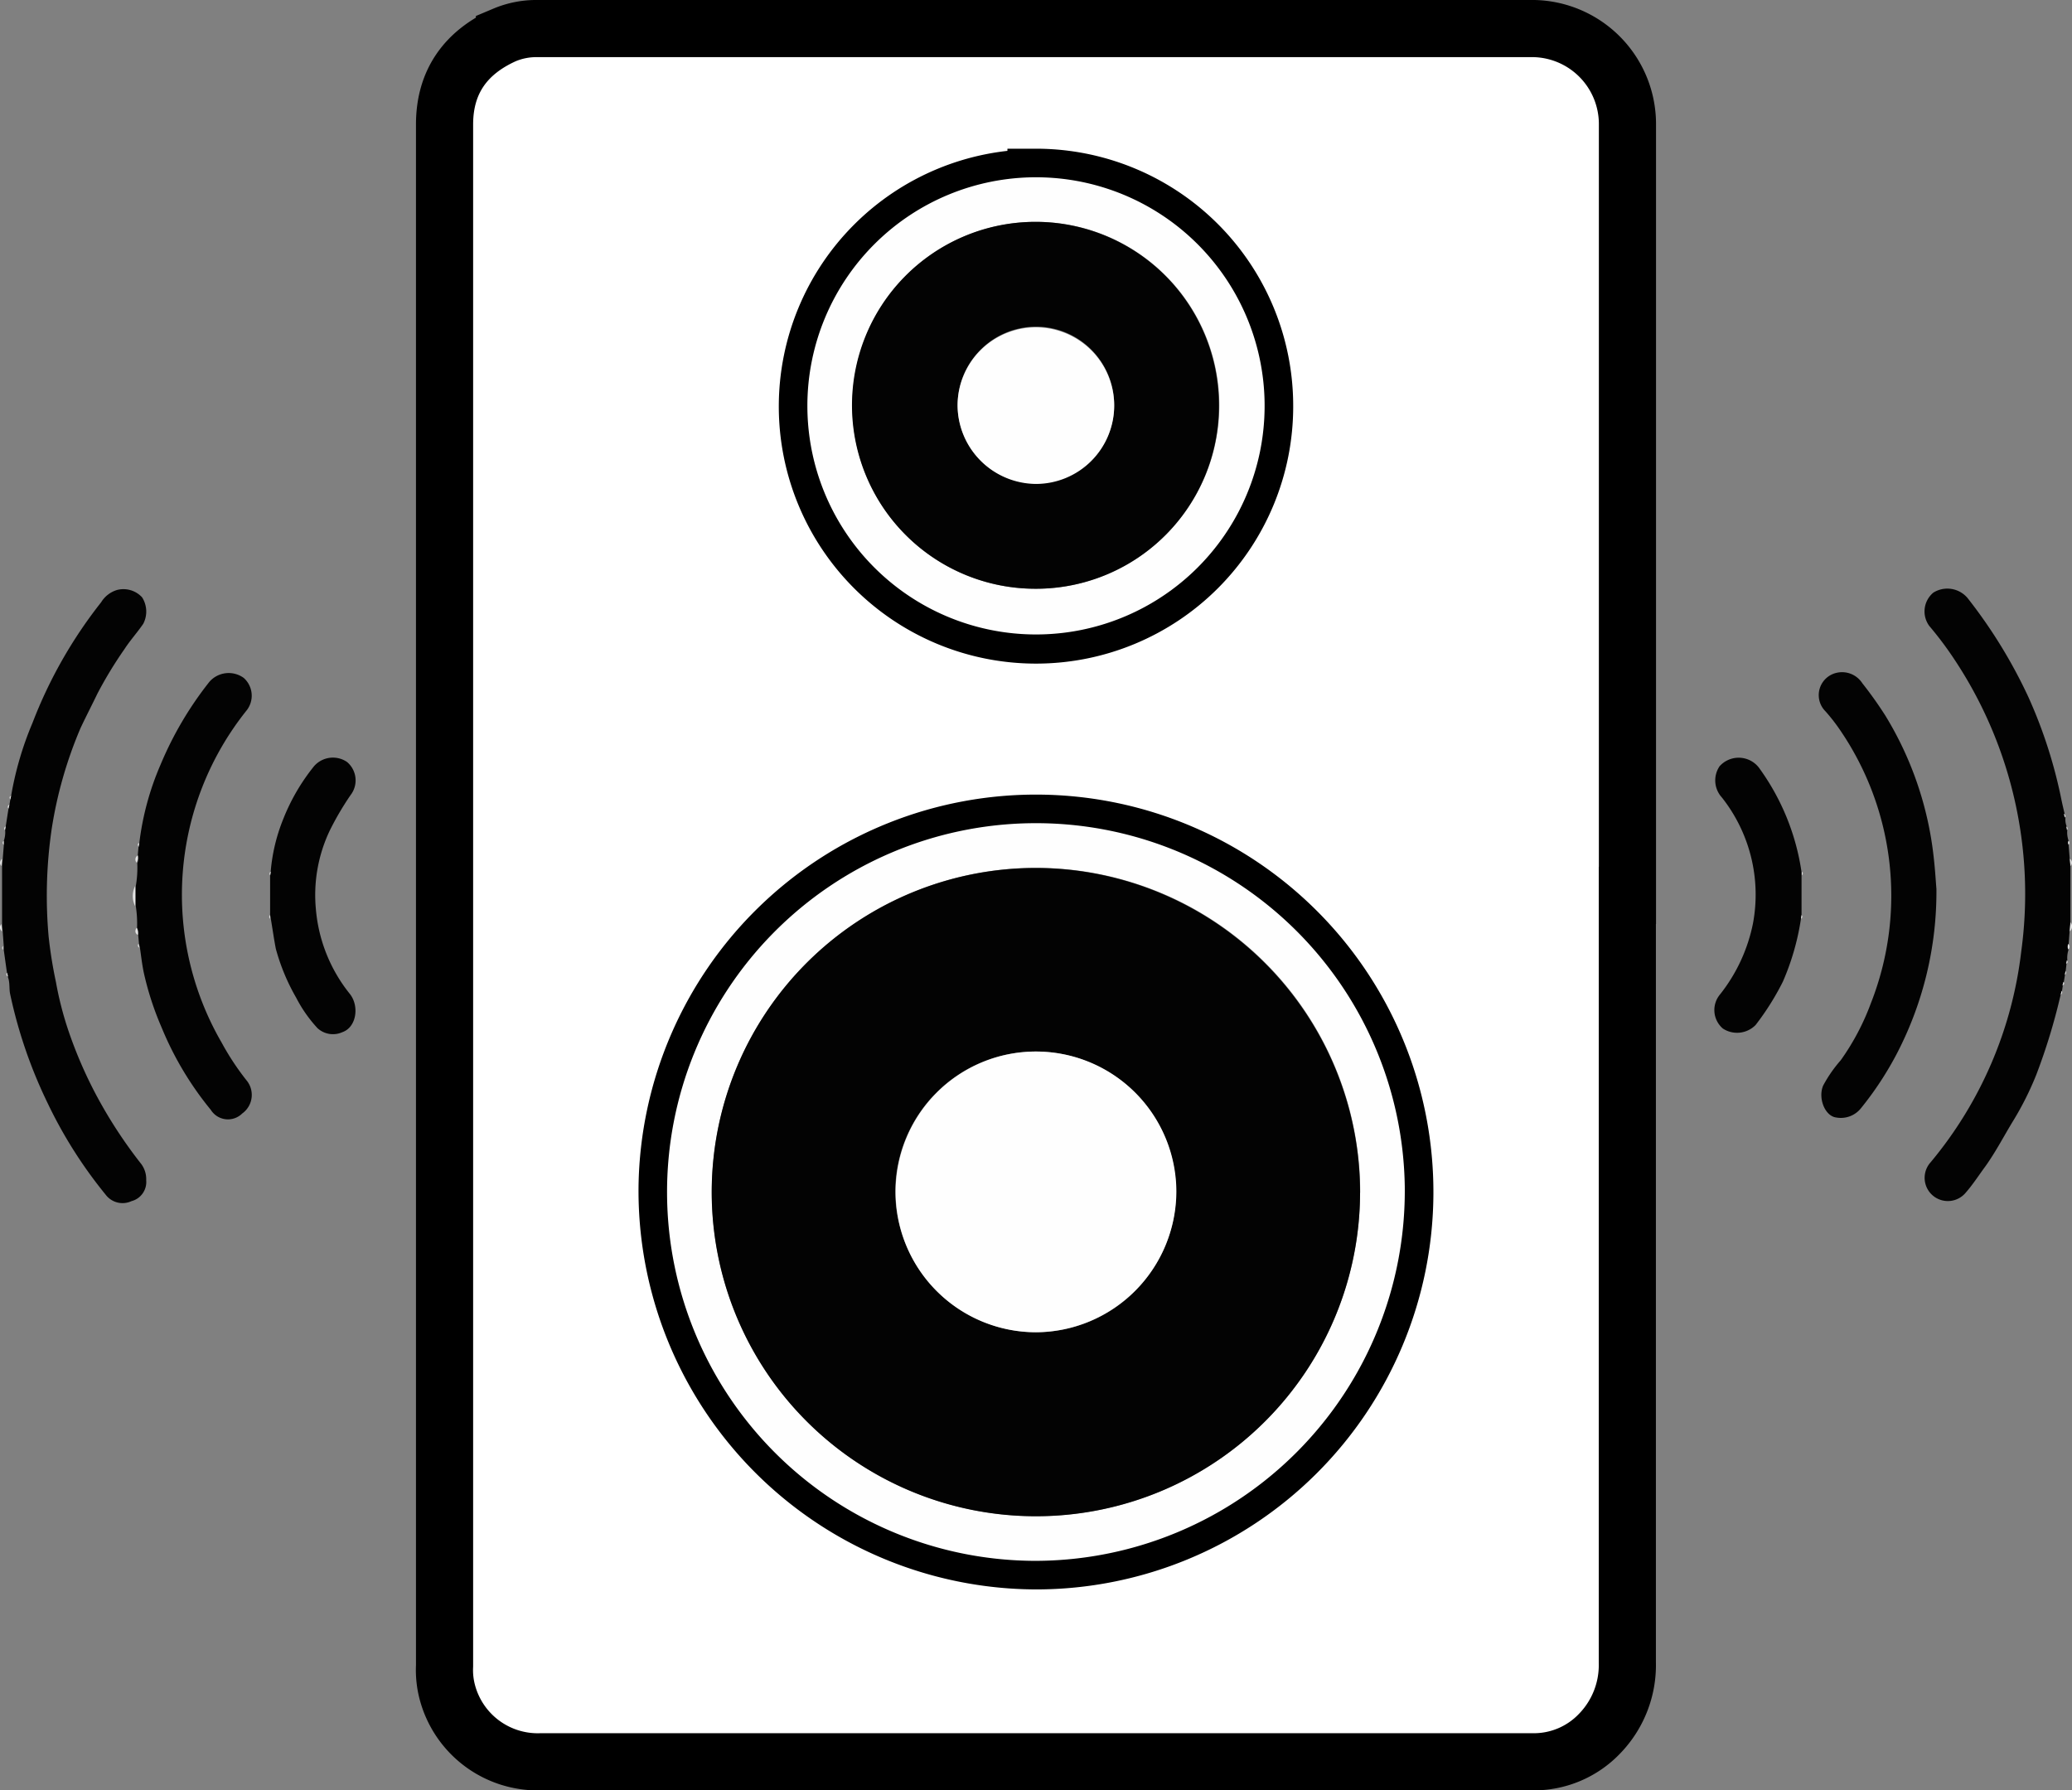 <svg id="Capa_1" data-name="Capa 1" xmlns="http://www.w3.org/2000/svg" viewBox="0 0 181.26 156.63"><rect x="0" y="0" width="181.26" height="156.63" fill="#808080" stroke="none"/><defs><style>.cls-1{fill:#fff;stroke:#000;stroke-miterlimit:10;stroke-width:5px;}.cls-2{fill:#030303;}.cls-3{fill:#e4e4e4;}.cls-4{fill:#fefefe;}</style></defs><path class="cls-1" d="M151.73,98.57q0,33.56,0,67.11a8.61,8.61,0,0,1-2.44,6.24,7.94,7.94,0,0,1-5.84,2.45H56.68a8.18,8.18,0,0,1-8.17-6.06,7.55,7.55,0,0,1-.25-2.33q0-67.42,0-134.86c0-3.79,1.9-6.33,5.24-7.83a7.17,7.17,0,0,1,2.92-.56q43.59,0,87.18,0a8.36,8.36,0,0,1,8.14,8.46V98.57ZM100,156.79A32.27,32.27,0,1,0,67.73,124,32.38,32.38,0,0,0,100,156.79Zm0-121a20,20,0,1,0,20,20A20,20,0,0,0,100,35.74Z" transform="translate(-9.37 -20.23)"/><path class="cls-2" d="M9.87,92.54,10.11,91l.08-.33.08-.46.07-.33a28.83,28.83,0,0,1,1.88-6.42,40.29,40.29,0,0,1,6-10.54,2.46,2.46,0,0,1,1.38-1.07,2.22,2.22,0,0,1,2.2.64,2.32,2.32,0,0,1,.1,2.32c-.52.76-1.14,1.44-1.64,2.21a35.85,35.85,0,0,0-2.37,3.9c-.48,1-1,2-1.47,3a36.76,36.76,0,0,0-2.52,8.78,40.22,40.22,0,0,0-.28,9.43,38.77,38.77,0,0,0,.64,4,29.65,29.65,0,0,0,1.1,4.29,38.15,38.15,0,0,0,2.51,5.77,40.86,40.86,0,0,0,3.77,5.77,2.22,2.22,0,0,1,.52,1.53,1.73,1.73,0,0,1-1.29,1.83,1.85,1.85,0,0,1-2.26-.57,39.57,39.57,0,0,1-5.07-8,41.56,41.56,0,0,1-3.28-9.54c-.11-.51,0-1-.21-1.53l-.07-.33-.28-2,0-.33-.09-1.25-.06-.64V96l.06-.64.1-1.25,0-.33a2.3,2.3,0,0,0,.11-.94Z" transform="translate(-9.37 -20.23)"/><path class="cls-2" d="M189.64,107.25a52.84,52.84,0,0,1-2.13,7,26.74,26.74,0,0,1-2,4c-.81,1.32-1.52,2.71-2.44,4-.59.8-1.14,1.66-1.8,2.4a2,2,0,1,1-3-2.74,35.17,35.17,0,0,0,7.92-18.44,37.08,37.08,0,0,0-5.87-25.58A30.61,30.61,0,0,0,178.15,75a2.14,2.14,0,0,1,.35-2.92,2.31,2.31,0,0,1,3,.48,44,44,0,0,1,5.34,8.71,42,42,0,0,1,2.88,9c.08.38.17.76.26,1.14l.08.33a1.61,1.61,0,0,0,.1.78l.06.32a2.14,2.14,0,0,0,.11.94.3.3,0,0,0,0,.33l.1,1.25.06.64v4.9l-.07.8-.08,1.1a.62.62,0,0,0,0,.48,2.3,2.3,0,0,0-.12.94l-.07.32-.07.63-.06.32-.1.62-.09.33-.07.46Z" transform="translate(-9.37 -20.23)"/><path class="cls-2" d="M21.42,95.07l.07-.78.07-.33a24.61,24.61,0,0,1,1.86-6.84,30.66,30.66,0,0,1,4.27-7.24,2.24,2.24,0,0,1,3-.34,2.08,2.08,0,0,1,.25,2.85,25.81,25.81,0,0,0-2.18,29.06,22.92,22.92,0,0,0,2.16,3.28,2,2,0,0,1-.36,2.92,1.77,1.77,0,0,1-2.75-.32,28.28,28.28,0,0,1-4.3-7.2,26.38,26.38,0,0,1-1.55-4.75c-.16-.74-.24-1.49-.35-2.24l-.08-.33-.07-.78a1,1,0,0,0-.1-.63,9.9,9.9,0,0,0-.11-1.89l0-1.76a9.34,9.34,0,0,0,.13-2A1,1,0,0,0,21.42,95.07Z" transform="translate(-9.37 -20.23)"/><path class="cls-2" d="M178.77,98a30.68,30.68,0,0,1-3.44,14.37,28.73,28.73,0,0,1-3.17,4.83A2.25,2.25,0,0,1,170,118c-1-.13-1.6-1.71-1.14-2.79a11.73,11.73,0,0,1,1.54-2.22,21.25,21.25,0,0,0,2.64-5A25.68,25.68,0,0,0,170.27,84a16,16,0,0,0-1.21-1.54,2,2,0,0,1,1-3.37,2.11,2.11,0,0,1,2.23.92,33.89,33.89,0,0,1,2,2.81,29.94,29.94,0,0,1,4.24,12.4C178.66,96.34,178.72,97.44,178.77,98Z" transform="translate(-9.37 -20.23)"/><path class="cls-2" d="M166.92,100.61a21.92,21.92,0,0,1-1.58,5.5,23.1,23.1,0,0,1-2.39,3.8,2.27,2.27,0,0,1-2.86.31,2.13,2.13,0,0,1-.24-3,14.64,14.64,0,0,0,2.87-6.19A13.71,13.71,0,0,0,160,90a2.21,2.21,0,0,1-.2-2.73,2.24,2.24,0,0,1,3.54.26,20.51,20.51,0,0,1,3.63,9l0,.32c0,1.16,0,2.32,0,3.48Z" transform="translate(-9.37 -20.23)"/><path class="cls-2" d="M33,100.29V96.81l.05-.32a15.71,15.71,0,0,1,1.09-4.58,17.73,17.73,0,0,1,2.69-4.63,2.19,2.19,0,0,1,2.89-.39,2.1,2.1,0,0,1,.32,2.9,25.61,25.61,0,0,0-1.81,3.08A13.13,13.13,0,0,0,37,99.73a13.67,13.67,0,0,0,3,7.49c.82,1.08.54,2.9-.69,3.32a2,2,0,0,1-2.16-.35,12,12,0,0,1-1.87-2.67,18,18,0,0,1-1.78-4.28c-.17-.87-.29-1.75-.44-2.63Z" transform="translate(-9.37 -20.23)"/><path class="cls-3" d="M21.19,97.75l0,1.76A2,2,0,0,1,21.19,97.75Z" transform="translate(-9.37 -20.23)"/><path class="cls-3" d="M190.43,101.72l.07-.8A.56.56,0,0,1,190.43,101.72Z" transform="translate(-9.37 -20.23)"/><path class="cls-3" d="M190.5,96l-.06-.64A.42.42,0,0,1,190.5,96Z" transform="translate(-9.37 -20.23)"/><path class="cls-3" d="M21.42,95.07a1,1,0,0,1-.1.63A.41.41,0,0,1,21.42,95.07Z" transform="translate(-9.37 -20.23)"/><path class="cls-3" d="M9.55,95.38,9.49,96A.42.42,0,0,1,9.55,95.38Z" transform="translate(-9.37 -20.23)"/><path class="cls-3" d="M9.49,101.08l.06.64A.42.42,0,0,1,9.49,101.08Z" transform="translate(-9.37 -20.23)"/><path class="cls-3" d="M21.32,101.4a1,1,0,0,1,.1.63C21.16,101.86,21.17,101.64,21.32,101.4Z" transform="translate(-9.37 -20.23)"/><path class="cls-3" d="M190.3,103.3a.62.62,0,0,1,0-.48A.31.31,0,0,1,190.3,103.3Z" transform="translate(-9.37 -20.23)"/><path class="cls-3" d="M10.19,90.64l-.08.33A.2.2,0,0,1,10.19,90.64Z" transform="translate(-9.37 -20.23)"/><path class="cls-3" d="M190,91.76l-.08-.33A.2.2,0,0,1,190,91.76Z" transform="translate(-9.37 -20.23)"/><path class="cls-3" d="M9.87,92.54l-.07.32A.19.19,0,0,1,9.87,92.54Z" transform="translate(-9.37 -20.23)"/><path class="cls-3" d="M190.19,92.86l-.06-.32A.2.2,0,0,1,190.19,92.86Z" transform="translate(-9.37 -20.23)"/><path class="cls-3" d="M190.34,94.13a.3.3,0,0,1,0-.33A.23.23,0,0,1,190.34,94.13Z" transform="translate(-9.37 -20.23)"/><path class="cls-3" d="M21.56,94l-.07.33C21.39,94.15,21.41,94,21.56,94Z" transform="translate(-9.37 -20.23)"/><path class="cls-3" d="M9.69,93.8l0,.33A.2.2,0,0,1,9.69,93.8Z" transform="translate(-9.37 -20.23)"/><path class="cls-3" d="M189.64,107.25l.08-.33A.21.21,0,0,1,189.64,107.25Z" transform="translate(-9.37 -20.23)"/><path class="cls-3" d="M190,105.51l.06-.32A.2.2,0,0,1,190,105.51Z" transform="translate(-9.37 -20.23)"/><path class="cls-3" d="M166.92,100.61l.05-.32A.19.19,0,0,1,166.92,100.61Z" transform="translate(-9.37 -20.23)"/><path class="cls-3" d="M189.79,106.46l.09-.33C190,106.27,189.94,106.38,189.79,106.46Z" transform="translate(-9.37 -20.23)"/><path class="cls-3" d="M10,105.34l.07.33A.19.19,0,0,1,10,105.34Z" transform="translate(-9.37 -20.23)"/><path class="cls-3" d="M190.11,104.56l.07-.32C190.29,104.37,190.26,104.48,190.11,104.56Z" transform="translate(-9.37 -20.23)"/><path class="cls-3" d="M9.64,103l0,.33A.21.21,0,0,1,9.64,103Z" transform="translate(-9.37 -20.23)"/><path class="cls-3" d="M21.49,102.81l.08.33A.2.2,0,0,1,21.49,102.81Z" transform="translate(-9.37 -20.23)"/><path class="cls-3" d="M33.06,96.49l-.05.32A.2.2,0,0,1,33.06,96.49Z" transform="translate(-9.37 -20.23)"/><path class="cls-3" d="M167,96.81l0-.32A.2.2,0,0,1,167,96.81Z" transform="translate(-9.37 -20.23)"/><path class="cls-3" d="M10.34,89.85l-.07.33C10.17,90,10.2,89.94,10.34,89.85Z" transform="translate(-9.37 -20.23)"/><path class="cls-3" d="M33,100.29l0,.32A.2.2,0,0,1,33,100.29Z" transform="translate(-9.37 -20.23)"/><path class="cls-4" d="M100,156.79A32.27,32.27,0,1,1,132.26,124,32.37,32.37,0,0,1,100,156.79Zm28.36-32.21A28.36,28.36,0,1,0,100,152.88,28.35,28.35,0,0,0,128.35,124.58Z" transform="translate(-9.37 -20.23)"/><path class="cls-4" d="M100,35.74A20,20,0,1,1,80,55.66,20,20,0,0,1,100,35.74Zm0,36A16.05,16.05,0,1,0,83.94,55.91,16,16,0,0,0,100,71.74Z" transform="translate(-9.37 -20.23)"/><path class="cls-2" d="M128.35,124.58A28.36,28.36,0,1,1,100.1,96.17,28.42,28.42,0,0,1,128.35,124.58ZM100,136.79a12.28,12.28,0,1,0-12.31-12.3A12.36,12.36,0,0,0,100,136.79Z" transform="translate(-9.37 -20.23)"/><path class="cls-2" d="M100,71.74a16.05,16.05,0,1,1,16-16.33A16,16,0,0,1,100,71.74ZM93.14,55.66A6.85,6.85,0,1,0,100,48.81,6.88,6.88,0,0,0,93.14,55.66Z" transform="translate(-9.37 -20.23)"/><path class="cls-4" d="M100,136.79a12.28,12.28,0,1,1,12.28-12.34A12.35,12.35,0,0,1,100,136.79Z" transform="translate(-9.37 -20.23)"/><path class="cls-4" d="M93.14,55.66A6.85,6.85,0,1,1,100,62.57,6.91,6.91,0,0,1,93.14,55.66Z" transform="translate(-9.37 -20.23)"/></svg>